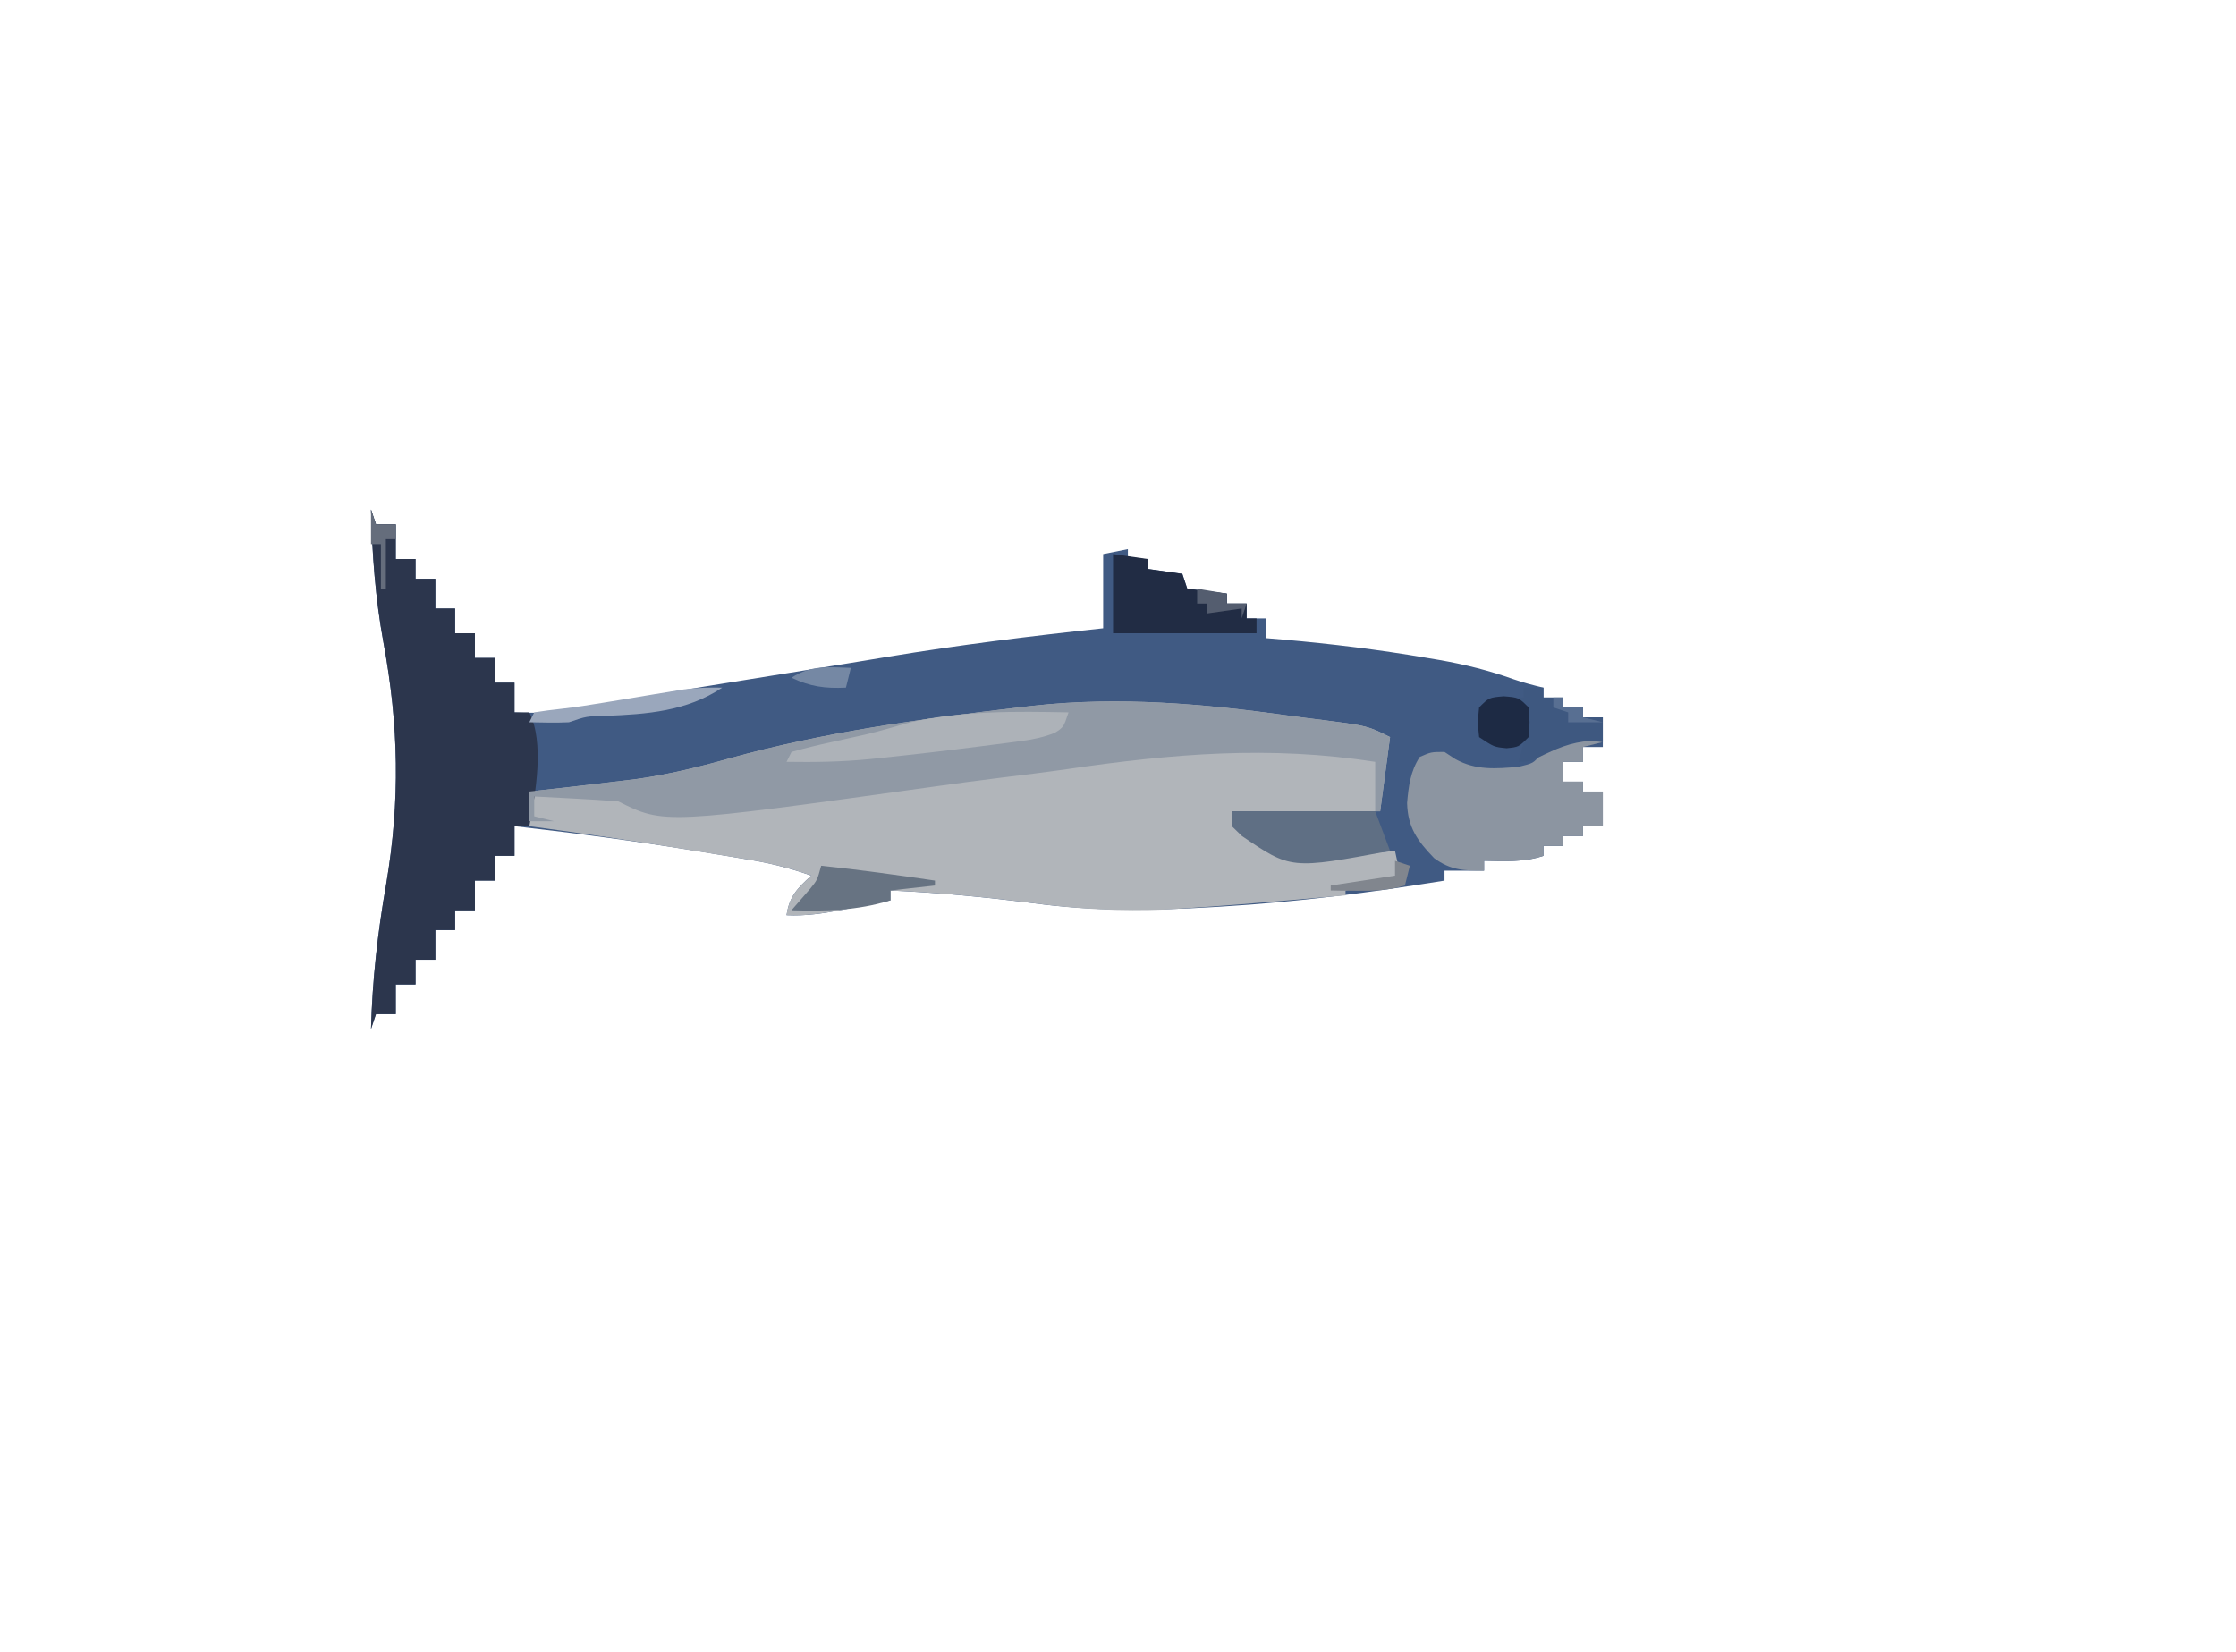 <svg xmlns="http://www.w3.org/2000/svg" viewBox="0 0 452 334"><path d="m75 103 1 3h4v7h4v4h4v6h4v5h4v5h4v5h4v6c5.59.3 10.54-.2 16.04-1.3 9.93-1.93 19.91-3.53 29.9-5.14l5.76-.93c2.85-.46 5.7-.92 8.54-1.38 5.07-.81 10.14-1.64 15.21-2.49 14.47-2.4 28.97-4.2 43.55-5.76v-15l5-1v2h4v2l7 1 1 3 8 1v2h4v3h4v4c1.77.15 1.77.15 3.57.3 9.6.85 19.11 2.01 28.62 3.64.94.16 1.88.31 2.85.48 5.17.91 10.04 2.13 14.98 3.9 1.98.68 3.95 1.2 5.98 1.68v2h4v2h4v2h4v6h-4v3h-4v4h4v2h4v7h-4v2h-4v2h-4v2c-3.98 1.33-7.85 1.07-12 1v2h-8v2c-15 2.44-29.9 4.34-45.06 5.25-.67.04-1.34.08-2.03.12-12.27.73-23.91.83-36.1-.81-9.6-1.22-19.13-2.14-28.81-2.56v2c-2.56.51-5.12 1-7.69 1.5-.72.14-1.44.29-2.18.43-3.77.73-7.27 1.25-11.13 1.07.54-3.8 2.2-5.47 5-8-4.09-1.45-8.03-2.47-12.3-3.18-1.82-.31-1.82-.31-3.68-.62-1.29-.21-2.57-.42-3.9-.64-.65-.11-1.31-.21-1.98-.33-12.67-2.09-25.38-3.78-38.14-5.23v6h-4v5h-4v6h-4v4h-4v6h-4v5h-4v6h-4l-1 3c.27-9.92 1.34-19.47 3.06-29.25 2.86-16.93 2.56-32.1-.56-48.97-1.63-8.92-2.27-17.72-2.5-26.78Z" fill="#405A83"/><path d="M260.255 144.62c2.43.34 4.86.65 7.3.95 8.91 1.16 8.91 1.16 13.44 3.43l-2 15h-30c3 5 4.57 6.7 9.82 8.69 7.65 1.09 15.54-.04 23.18-.69.39 1.66.72 3.32 1 5-1.65 1.65-3.8 1.64-6.06 2.06-.92.18-1.84.36-2.78.54-1.07.2-1.07.2-2.16.4v1c-23.23 2-23.23 2-32.81 2.63-1.14.07-2.28.14-3.45.22-9.15.37-17.85-.07-26.92-1.29-9.61-1.22-19.14-2.14-28.82-2.56v2c-2.56.51-5.12 1.01-7.68 1.5-.72.14-1.45.29-2.19.43-3.76.73-7.27 1.25-11.13 1.07.55-3.8 2.21-5.47 5-8-4.12-1.47-8.09-2.47-12.41-3.18-1.22-.21-2.45-.41-3.72-.62-1.29-.21-2.59-.42-3.93-.64l-4.02-.66c-10.95-1.79-21.92-3.41-32.92-4.9v-7c1.04-.11 1.04-.11 2.09-.23 5.53-.61 11.06-1.25 16.58-1.93 1.58-.19 1.58-.19 3.19-.39 6.27-.9 12.32-2.37 18.41-4.09 19.33-5.4 38.84-8.03 58.73-10.36.98-.11 1.96-.23 2.97-.35 17.23-1.88 34.19-.41 51.29 1.97Z" fill="#B1B5BA"/><path d="m75 103 1 3h4v7h4v4h4v6h4v5h4v5h4v5h4v6h3c3.08 6.15 1.27 16.32 0 23h-3v6h-4v5h-4v6h-4v4h-4v6h-4v5h-4v6h-4l-1 3c.27-9.92 1.34-19.47 3.06-29.25 2.86-16.93 2.56-32.1-.56-48.97-1.63-8.92-2.27-17.72-2.5-26.78Z" fill="#2C364D"/><path d="M260.255 144.62c2.43.34 4.86.65 7.3.95 8.91 1.16 8.91 1.16 13.44 3.43l-2 15h-1v-10c-21.32-3.33-40.96-1.65-62.26 1.47-4.48.64-8.97 1.19-13.46 1.74-4.4.54-8.79 1.13-13.17 1.75-54.87 7.66-54.87 7.66-64.11 3.04-2.87-.23-5.74-.42-8.62-.56-.8-.05-1.6-.09-2.43-.13-1.98-.11-3.96-.21-5.95-.31v4l4 1h-5v-6c1.04-.11 1.04-.11 2.09-.23 5.53-.61 11.06-1.25 16.58-1.93 1.58-.19 1.58-.19 3.19-.39 6.27-.9 12.32-2.37 18.41-4.09 19.33-5.4 38.84-8.03 58.73-10.36.98-.11 1.96-.23 2.97-.35 17.23-1.88 34.19-.41 51.29 1.97Z" fill="#9099A5"/><path d="m324 150-4 1v3h-4v4h4v2h4v7h-4v2h-4v2h-4v2c-3.98 1.33-7.85 1.07-12 1v2c-4.11 0-6.74-.07-10.09-2.53-3.37-3.48-5.35-6.22-5.47-11.16.3-3.39.67-6.42 2.56-9.31 2.31-1 2.31-1 5-1 .72.47 1.44.95 2.19 1.44 4.14 2.3 8.16 1.97 12.81 1.56 2.95-.72 2.95-.72 4.38-2.44 3.95-3.8 7.48-3.76 12.62-2.56Z" fill="#8C95A1"/><path d="m225 112 7 1v2l7 1 1 3 8 1v2h4v3h2v3h-29v-16Z" fill="#212C44"/><path d="M216 144c-1 3-1 3-2.78 4.14-2.29.89-4.29 1.32-6.72 1.64-.88.12-1.76.24-2.66.36-1.41.18-1.41.18-2.84.36-.97.13-1.94.25-2.94.38-6.6.85-13.2 1.62-19.81 2.31-.78.08-1.57.17-2.37.25-5.64.56-11.22.65-16.88.56l1-2c2.71-.76 5.38-1.41 8.12-2 1.51-.33 3.01-.67 4.51-1 .74-.16 1.48-.33 2.24-.5 3.07-.72 6.09-1.63 9.13-2.5 10.63-2.35 21.18-2.21 32-2Z" fill="#ADB2B8"/><path d="M249 164h29l3 8c-20.04 3.74-20.04 3.74-29.94-3-.68-.66-1.36-1.32-2.06-2v-3Z" fill="#5F6F84"/><path d="M308 139h4v2h4v2h4v2h4v5c-.8-.08-1.61-.16-2.44-.25-4.14.29-6.92 1.57-10.61 3.37-1.95.88-1.95.88-3.95.88l1-4-1 1c-3.72.29-4.78.15-8-2-.31-3-.31-3 0-6 2-2 2-2 5.62-2.12 1.68.06 1.68.06 3.38.12v-2Z" fill="#3E5880"/><path d="M166 175c7.7.8 15.34 1.88 23 3v1c-4.45.5-4.45.5-9 1v2c-6.76 2.08-12.96 2.21-20 2 1.27-1.46 2.54-2.93 3.81-4.39 1.4-1.72 1.4-1.72 2.19-4.61Z" fill="#677382"/><path d="M304 140.75c3 .25 3 .25 5 2.25.25 3 .25 3 0 6-2 2-2 2-4.44 2.25C302 151 302 151 299 149c-.31-3-.31-3 0-6 2-2 2-2 5-2.25Z" fill="#1D2A44"/><path d="M146 139c-7.2 4.8-15.22 5.38-23.64 5.71-3.81.08-3.81.08-7.36 1.29-2.67.13-5.32.04-8 0l1-2c1.81-.28 3.63-.53 5.46-.72 2.89-.32 5.74-.78 8.61-1.25 1.08-.18 2.16-.36 3.28-.54 2.24-.37 4.48-.74 6.71-1.12 1.62-.26 1.62-.26 3.26-.53.97-.16 1.94-.32 2.94-.49 2.62-.33 5.11-.41 7.74-.35Z" fill="#9AA7BC"/><path d="m172 135-1 4c-4.22.2-7.17-.2-11-2 3.9-2.6 7.47-2.15 12-2Z" fill="#7588A4"/><path d="m282 174 3 1-1 4c-3.31 1-6.3 1.1-9.75 1.06-.98-.01-1.97-.02-2.98-.02-.75-.02-1.5-.03-2.27-.04v-1l13-2v-3Z" fill="#81868E"/><path d="m75 103 1 3h4v3h-2v10h-1v-9h-2v-7Z" fill="#656D7C"/><path d="M242 119c2.97.5 2.97.5 6 1v2h4l-1 3v-2l-7 1v-2h-2v-3Z" fill="#545D6F"/><path d="M314 141h2v2h4v2l4 1h-7v-2l-3-1v-2Z" fill="#586F92"/></svg>